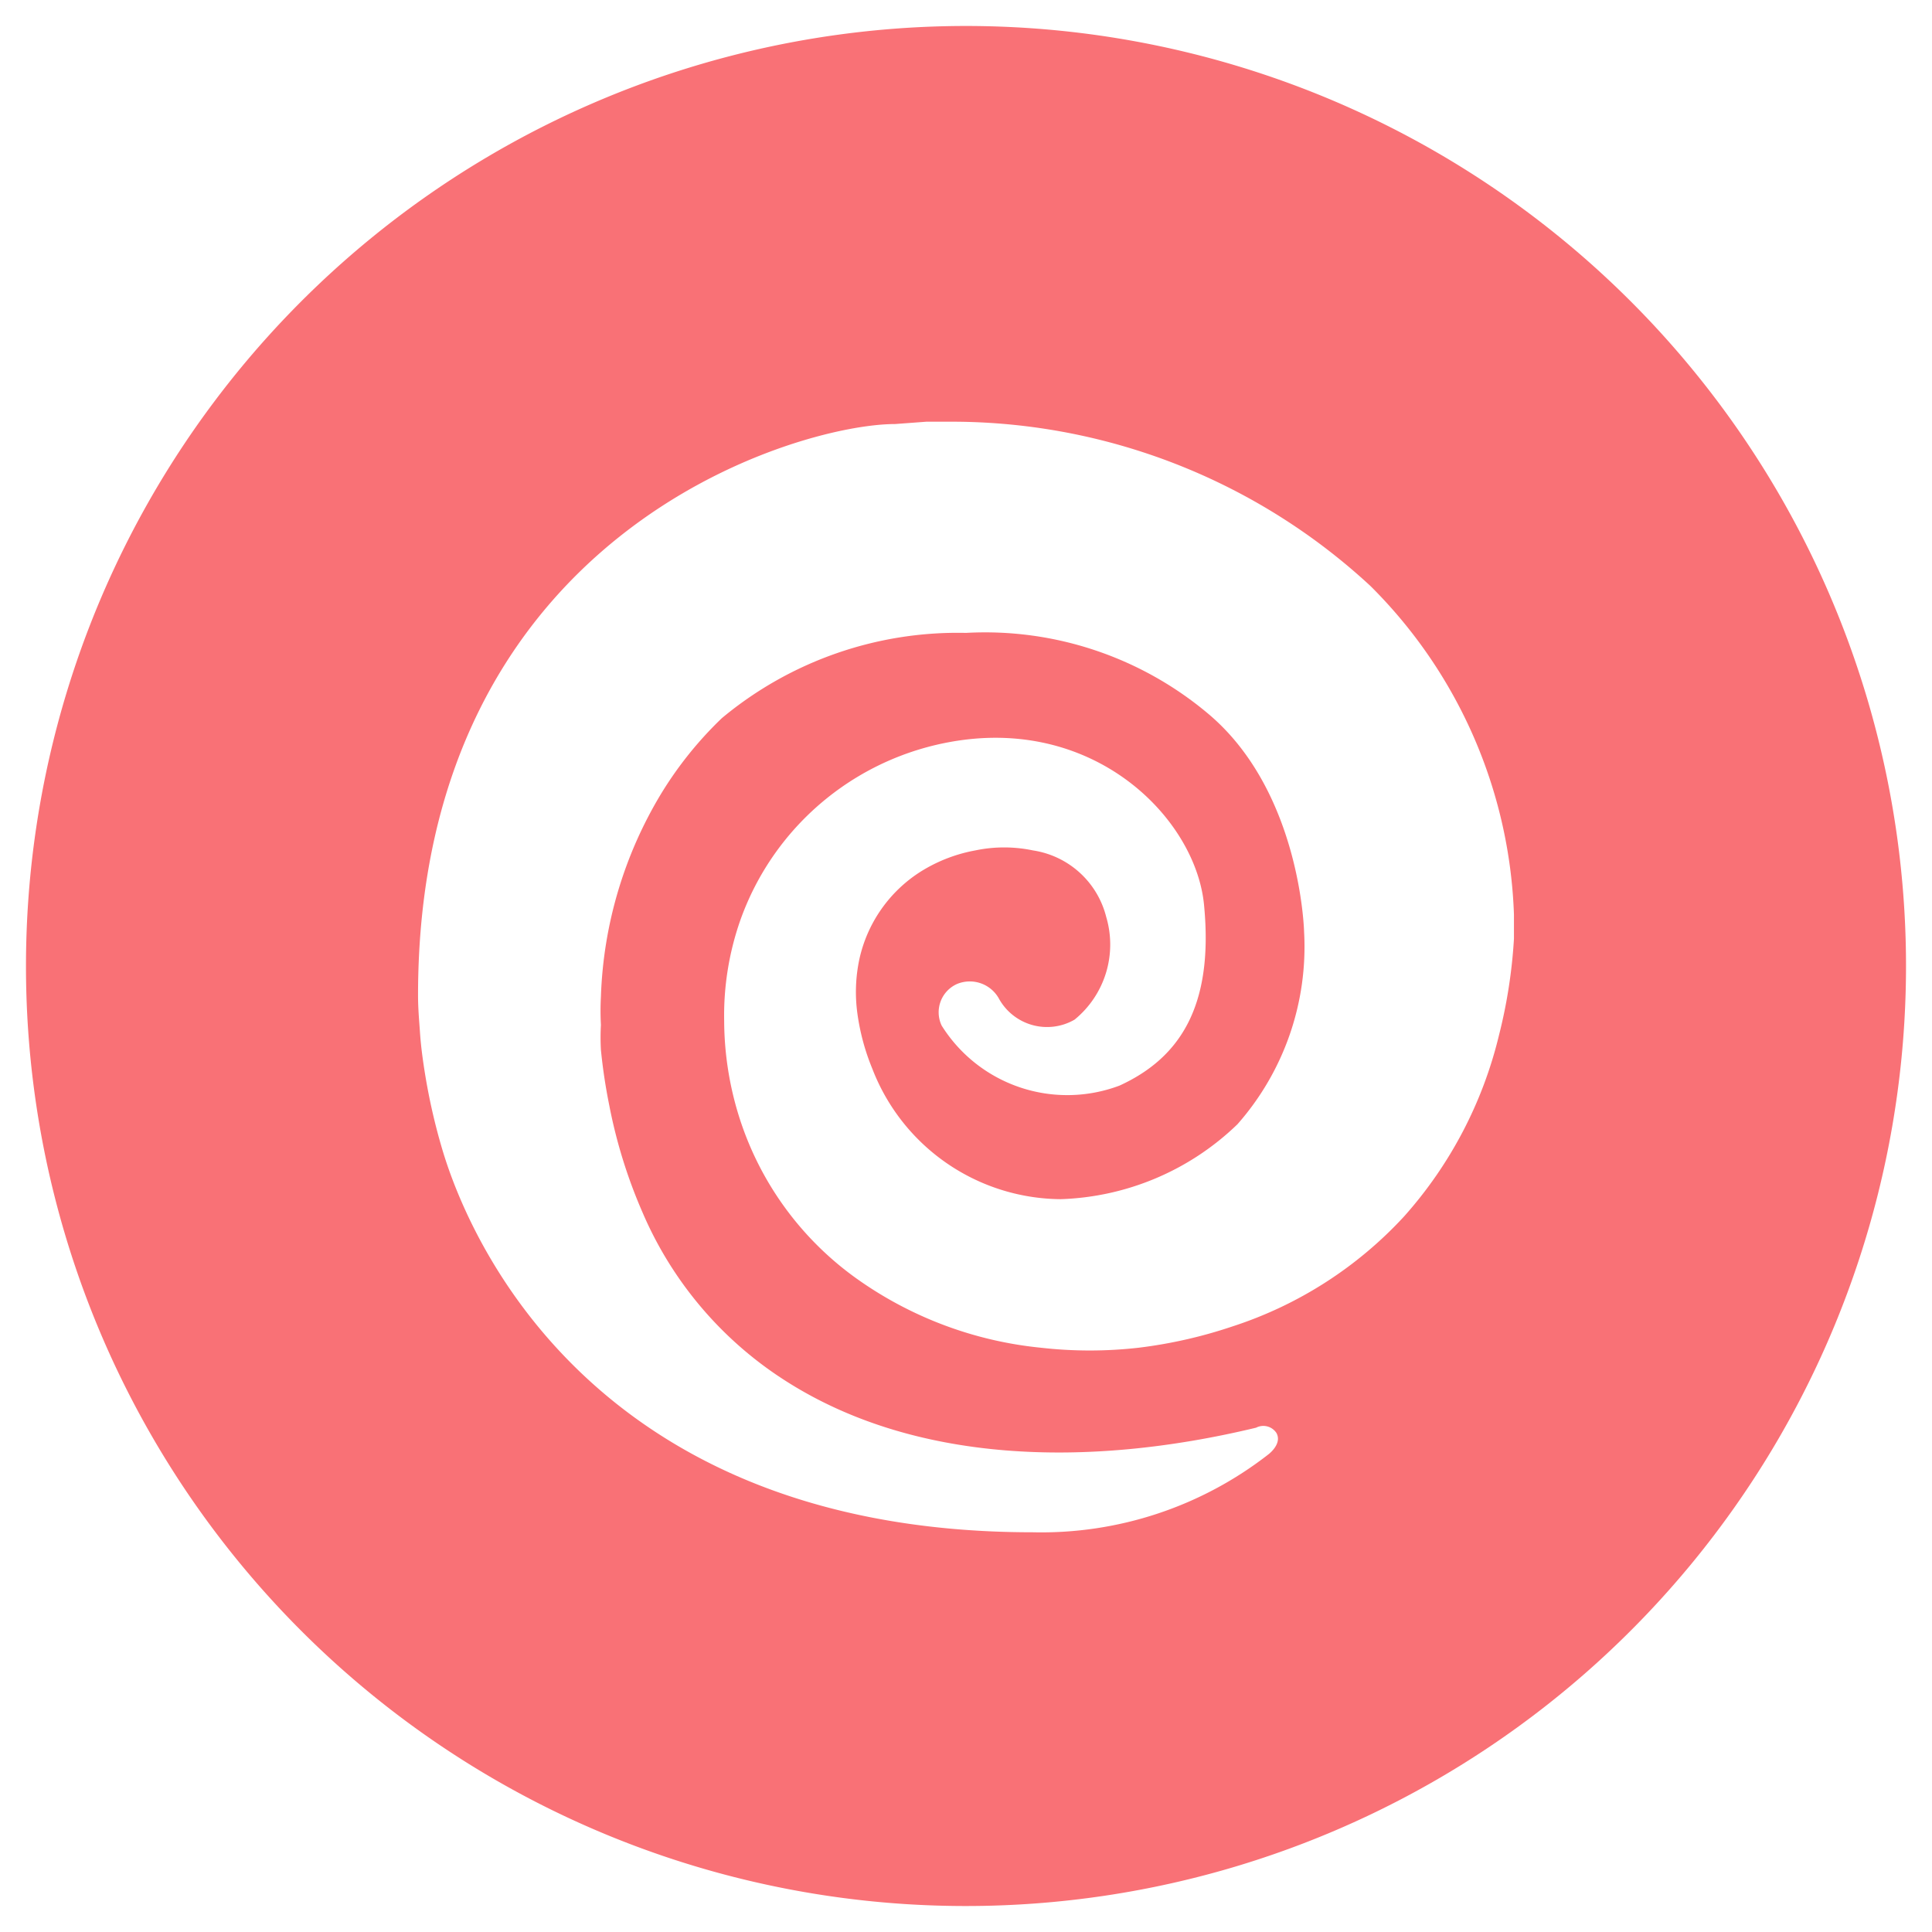 <svg xmlns="http://www.w3.org/2000/svg" width="58" height="58" viewBox="0 0 58 58"><defs><style>.cls-1{fill:#f97176}</style></defs><title>icon_esper_on</title><g id="レイヤー_2のコピー" data-name="レイヤー 2のコピー"><path d="M29,57.22A28.22,28.22,0,1,0,.78,29,28.21,28.21,0,0,0,29,57.22ZM26.87,12.73l.94-.07c.3,0,.59,0,.89,0a18.51,18.51,0,0,1,12.44,4.93,14.61,14.61,0,0,1,4.31,9.87c0,.24,0,.48,0,.72a15.45,15.45,0,0,1-.45,2.9,12.59,12.59,0,0,1-2.85,5.44A12.07,12.07,0,0,1,37,39.82a14.17,14.17,0,0,1-2.82.64,13,13,0,0,1-2.93,0,11.49,11.49,0,0,1-5.54-2.08,9.46,9.46,0,0,1-3.52-4.85,9.72,9.72,0,0,1-.45-2.89,8.64,8.64,0,0,1,.48-3,8.24,8.24,0,0,1,6.72-5.43c4.15-.53,7,2.49,7.21,5,.28,3-.73,4.55-2.54,5.38a4.45,4.45,0,0,1-5.34-1.8.93.93,0,0,1,.46-1.25A1,1,0,0,1,30,30a1.65,1.65,0,0,0,2.26.61,2.91,2.91,0,0,0,.95-3.08,2.68,2.68,0,0,0-2.2-2,4.22,4.22,0,0,0-1.73,0,4.66,4.66,0,0,0-1.63.63,4.17,4.17,0,0,0-1.85,2.63,4.73,4.73,0,0,0-.06,1.64,6.76,6.76,0,0,0,.45,1.66A6.11,6.11,0,0,0,31.84,36a8,8,0,0,0,5.31-2.25,8.06,8.06,0,0,0,2-5.77s-.09-4.17-2.84-6.52A10.4,10.4,0,0,0,29,19a11.06,11.06,0,0,0-7.33,2.56,11.24,11.24,0,0,0-1.83,2.28,12.59,12.59,0,0,0-1.8,6.08,7.91,7.91,0,0,0,0,.85,6.7,6.7,0,0,0,0,.75,16.68,16.68,0,0,0,.25,1.66,15.31,15.31,0,0,0,1,3.22,11.24,11.24,0,0,0,4.21,5c3.9,2.54,9.14,2.68,14.21,1.46h0a.47.47,0,0,1,.61.16c.16.29-.15.57-.24.64A11.09,11.09,0,0,1,31,46C16.9,46,13.7,35.93,13.27,34.48a18.22,18.22,0,0,1-.51-2.24c-.06-.37-.12-.79-.15-1.22s-.06-.75-.06-1.14C12.55,16,23.94,12.73,26.87,12.73Z" class="cls-1"/></g></svg>